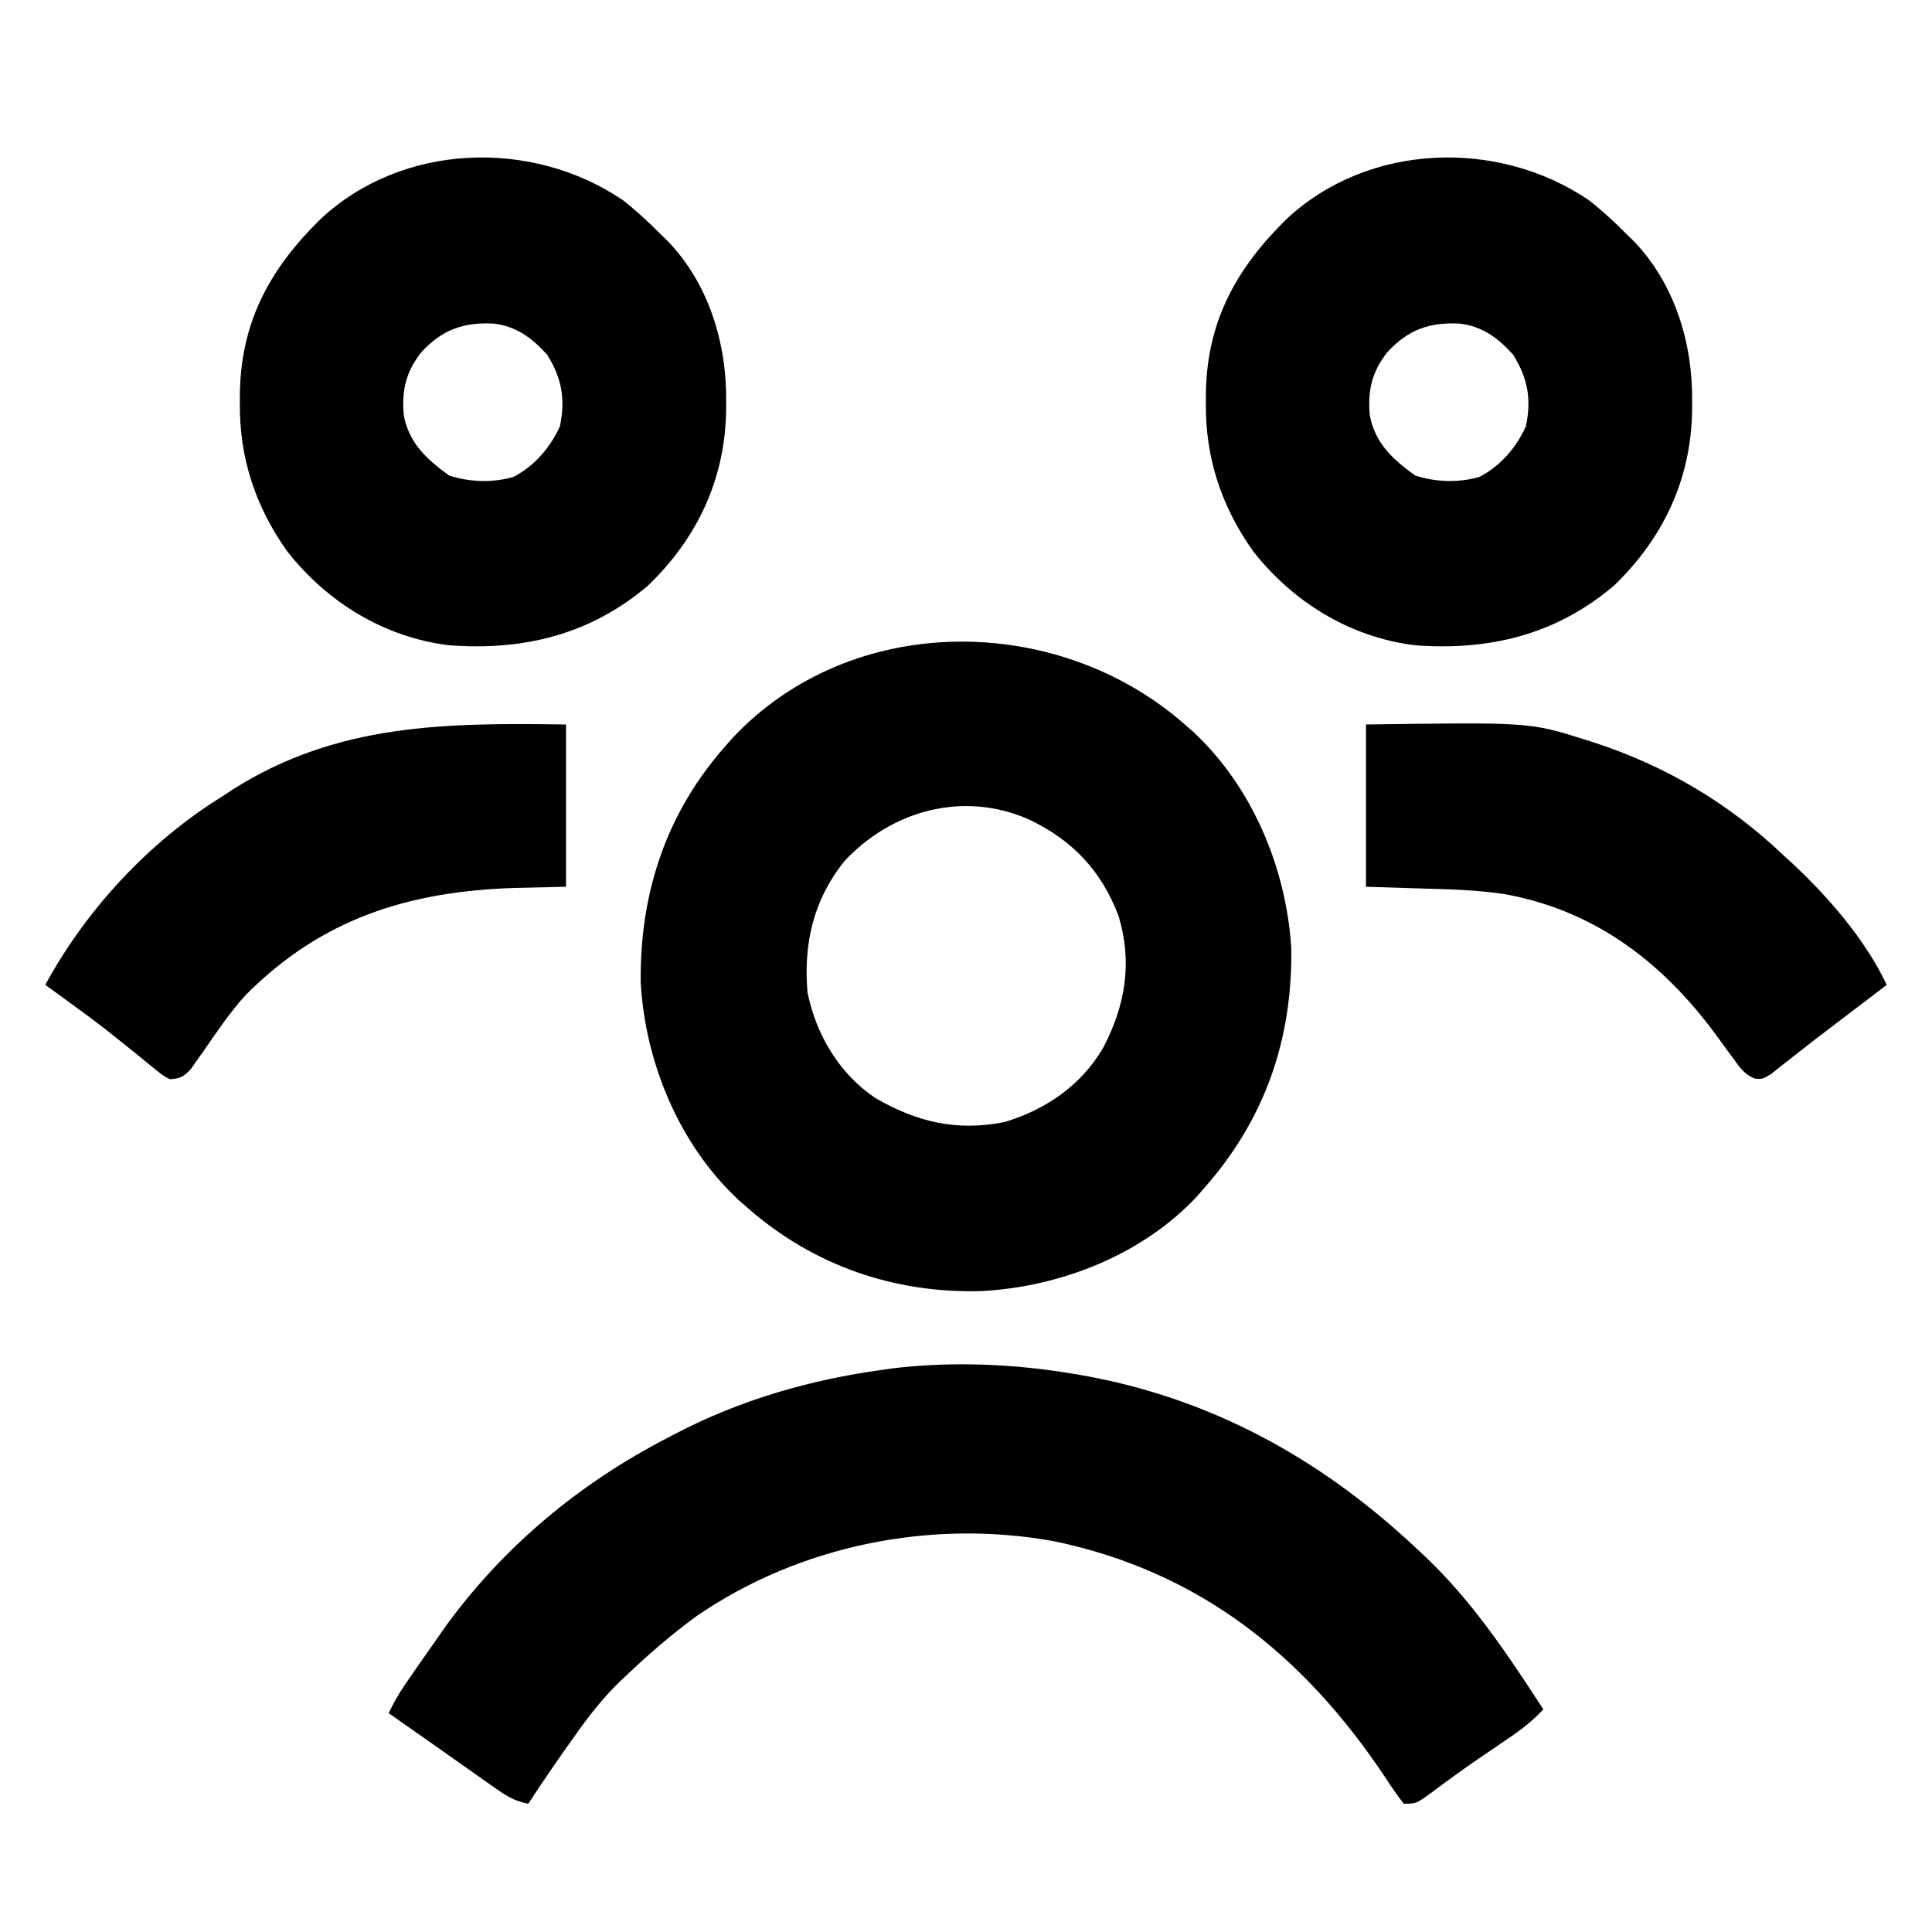 <?xml version="1.0" encoding="UTF-8"?>
<svg class="change-color" version="1.1" xmlns="http://www.w3.org/2000/svg" width="512" height="512">
<path d="M0 0 C1.143 1 1.143 1 2.309 2.02 C17.942 16.624 26.925 38.187 28.203 59.367 C28.527 83.579 21.171 104.739 5 123 C4.447 123.637 3.894 124.274 3.324 124.93 C-11.186 140.557 -33.004 149.06 -53.992 150.156 C-77.116 150.785 -98.57 143.333 -116 128 C-116.762 127.334 -117.524 126.667 -118.309 125.98 C-134 111.322 -143.01 89.644 -144.203 68.379 C-144.49 45.02 -137.606 23.74 -122 6 C-121.334 5.238 -120.667 4.476 -119.98 3.691 C-88.471 -30.04 -33.774 -29.711 0 0 Z M-90.312 36.312 C-98.475 46.603 -101.099 58.074 -100 71 C-97.728 82.226 -91.607 92.55 -82 99 C-71.069 105.339 -60.379 107.898 -47.777 105.348 C-36.773 102.039 -27.403 95.592 -21.598 85.582 C-15.751 74.38 -13.856 63.079 -17.562 50.75 C-22.151 38.632 -29.987 30.446 -41.609 25.035 C-58.835 17.576 -77.748 22.757 -90.312 36.312 Z " fill="currentColor" transform="translate(314,192)"/>
<path d="M0 0 C1.114 0.185 1.114 0.185 2.251 0.375 C36.523 6.327 65.735 22.352 91 46 C91.949 46.883 92.897 47.766 93.875 48.676 C106.298 60.507 115.697 74.676 125 89 C121.603 92.708 117.774 95.347 113.625 98.125 C109.356 101.01 105.101 103.901 100.941 106.941 C100.308 107.403 99.675 107.865 99.023 108.341 C97.821 109.223 96.623 110.11 95.43 111.002 C91.329 114 91.329 114 88 114 C86.202 111.661 84.595 109.348 83 106.875 C61.505 74.665 33.89 52.494 -4.608 44.453 C-37.198 38.51 -72.007 45.48 -99.367 64.258 C-105.953 69.067 -112.101 74.374 -118 80 C-118.534 80.501 -119.068 81.003 -119.618 81.519 C-124.195 85.928 -127.91 90.685 -131.562 95.875 C-132.37 97.002 -132.37 97.002 -133.193 98.152 C-136.906 103.362 -140.48 108.659 -144 114 C-147.667 113.367 -150.051 111.78 -153.07 109.648 C-154.05 108.961 -155.03 108.274 -156.039 107.566 C-157.057 106.843 -158.076 106.12 -159.125 105.375 C-160.12 104.675 -161.115 103.975 -162.141 103.254 C-164.123 101.859 -166.104 100.461 -168.083 99.062 C-172.378 96.026 -176.689 93.013 -181 90 C-179.741 87.385 -178.386 84.963 -176.75 82.566 C-176.094 81.604 -176.094 81.604 -175.424 80.622 C-172.967 77.069 -170.49 73.53 -168 70 C-167.247 68.92 -166.494 67.84 -165.719 66.727 C-150.286 45.588 -130.167 28.926 -107 17 C-106.345 16.655 -105.69 16.31 -105.015 15.954 C-87.843 6.985 -69.165 1.584 -50 -1 C-49.104 -1.13 -48.208 -1.26 -47.285 -1.395 C-31.719 -3.239 -15.44 -2.578 0 0 Z " fill="currentColor" transform="translate(284,364)"/>
<path d="M0 0 C3.571 2.793 6.816 5.776 10 9 C10.636 9.614 11.271 10.227 11.926 10.859 C22.808 22.152 27.602 37.933 27.438 53.312 C27.426 54.816 27.426 54.816 27.415 56.351 C27.019 74.24 19.672 89.737 6.758 102.156 C-8.548 115.204 -26.312 119.489 -46 118 C-63.173 115.901 -78.275 106.624 -88.875 93.125 C-97.346 81.189 -101.594 68.316 -101.438 53.688 C-101.43 52.685 -101.422 51.682 -101.415 50.649 C-101 31.878 -93.206 17.928 -80 5 C-58.368 -15.17 -24.086 -16.292 0 0 Z M-53.375 40.375 C-57.439 45.565 -58.566 50.435 -58 57 C-56.625 64.427 -51.958 68.672 -46 73 C-40.658 74.781 -34.29 75 -28.867 73.352 C-23.311 70.437 -19.204 65.628 -16.625 60 C-15.112 52.737 -16.108 47.259 -20 41 C-23.974 36.574 -28.244 33.417 -34.25 32.75 C-42.291 32.358 -47.906 34.418 -53.375 40.375 Z " fill="currentColor" transform="translate(421,53)"/>
<path d="M0 0 C3.571 2.793 6.816 5.776 10 9 C10.636 9.614 11.271 10.227 11.926 10.859 C22.808 22.152 27.602 37.933 27.438 53.312 C27.426 54.816 27.426 54.816 27.415 56.351 C27.019 74.24 19.672 89.737 6.758 102.156 C-8.548 115.204 -26.312 119.489 -46 118 C-63.173 115.901 -78.275 106.624 -88.875 93.125 C-97.346 81.189 -101.594 68.316 -101.438 53.688 C-101.43 52.685 -101.422 51.682 -101.415 50.649 C-101 31.878 -93.206 17.928 -80 5 C-58.368 -15.17 -24.086 -16.292 0 0 Z M-53.375 40.375 C-57.439 45.565 -58.566 50.435 -58 57 C-56.625 64.427 -51.958 68.672 -46 73 C-40.658 74.781 -34.29 75 -28.867 73.352 C-23.311 70.437 -19.204 65.628 -16.625 60 C-15.112 52.737 -16.108 47.259 -20 41 C-23.974 36.574 -28.244 33.417 -34.25 32.75 C-42.291 32.358 -47.906 34.418 -53.375 40.375 Z " fill="currentColor" transform="translate(165,53)"/>
<path d="M0 0 C43.389 -0.611 43.389 -0.611 58 4 C58.701 4.22 59.403 4.439 60.125 4.666 C79.467 10.945 96.328 20.937 111 35 C112.272 36.16 112.272 36.16 113.57 37.344 C122.95 46.204 132.464 57.26 138 69 C136.609 70.061 135.219 71.122 133.828 72.184 C132.941 72.86 132.054 73.537 131.14 74.235 C129.21 75.706 127.279 77.175 125.346 78.642 C119.175 83.327 119.175 83.327 113.074 88.102 C112.039 88.914 111.004 89.726 109.938 90.562 C109.06 91.265 108.182 91.968 107.277 92.691 C105 94 105 94 103.081 93.855 C100.245 92.69 99.218 91.099 97.426 88.625 C96.757 87.721 96.089 86.818 95.4 85.887 C94.711 84.934 94.022 83.981 93.312 83 C79.162 63.525 61.217 49.459 37 45 C29.369 43.796 21.712 43.668 14 43.438 C9.38 43.293 4.76 43.149 0 43 C0 28.81 0 14.62 0 0 Z " fill="currentColor" transform="translate(362,192)"/>
<path d="M0 0 C0 14.19 0 28.38 0 43 C-4.455 43.103 -8.91 43.206 -13.5 43.312 C-41.617 44.189 -64.72 51.358 -84.933 71.739 C-89.115 76.313 -92.535 81.466 -96.062 86.549 C-96.645 87.367 -97.228 88.185 -97.828 89.027 C-98.6 90.137 -98.6 90.137 -99.388 91.269 C-101.28 93.301 -102.228 93.877 -105 94 C-106.868 93.003 -106.868 93.003 -108.801 91.422 C-109.886 90.553 -109.886 90.553 -110.993 89.667 C-111.758 89.034 -112.524 88.402 -113.312 87.75 C-114.919 86.459 -116.527 85.17 -118.137 83.883 C-118.945 83.232 -119.754 82.582 -120.587 81.911 C-124.197 79.052 -127.899 76.329 -131.625 73.625 C-132.27 73.155 -132.915 72.686 -133.579 72.202 C-135.051 71.132 -136.525 70.066 -138 69 C-127.196 49.044 -110.315 30.886 -91 19 C-89.646 18.103 -89.646 18.103 -88.266 17.188 C-60.538 -0.357 -31.695 -0.446 0 0 Z " fill="currentColor" transform="translate(150,192)"/>
</svg>
